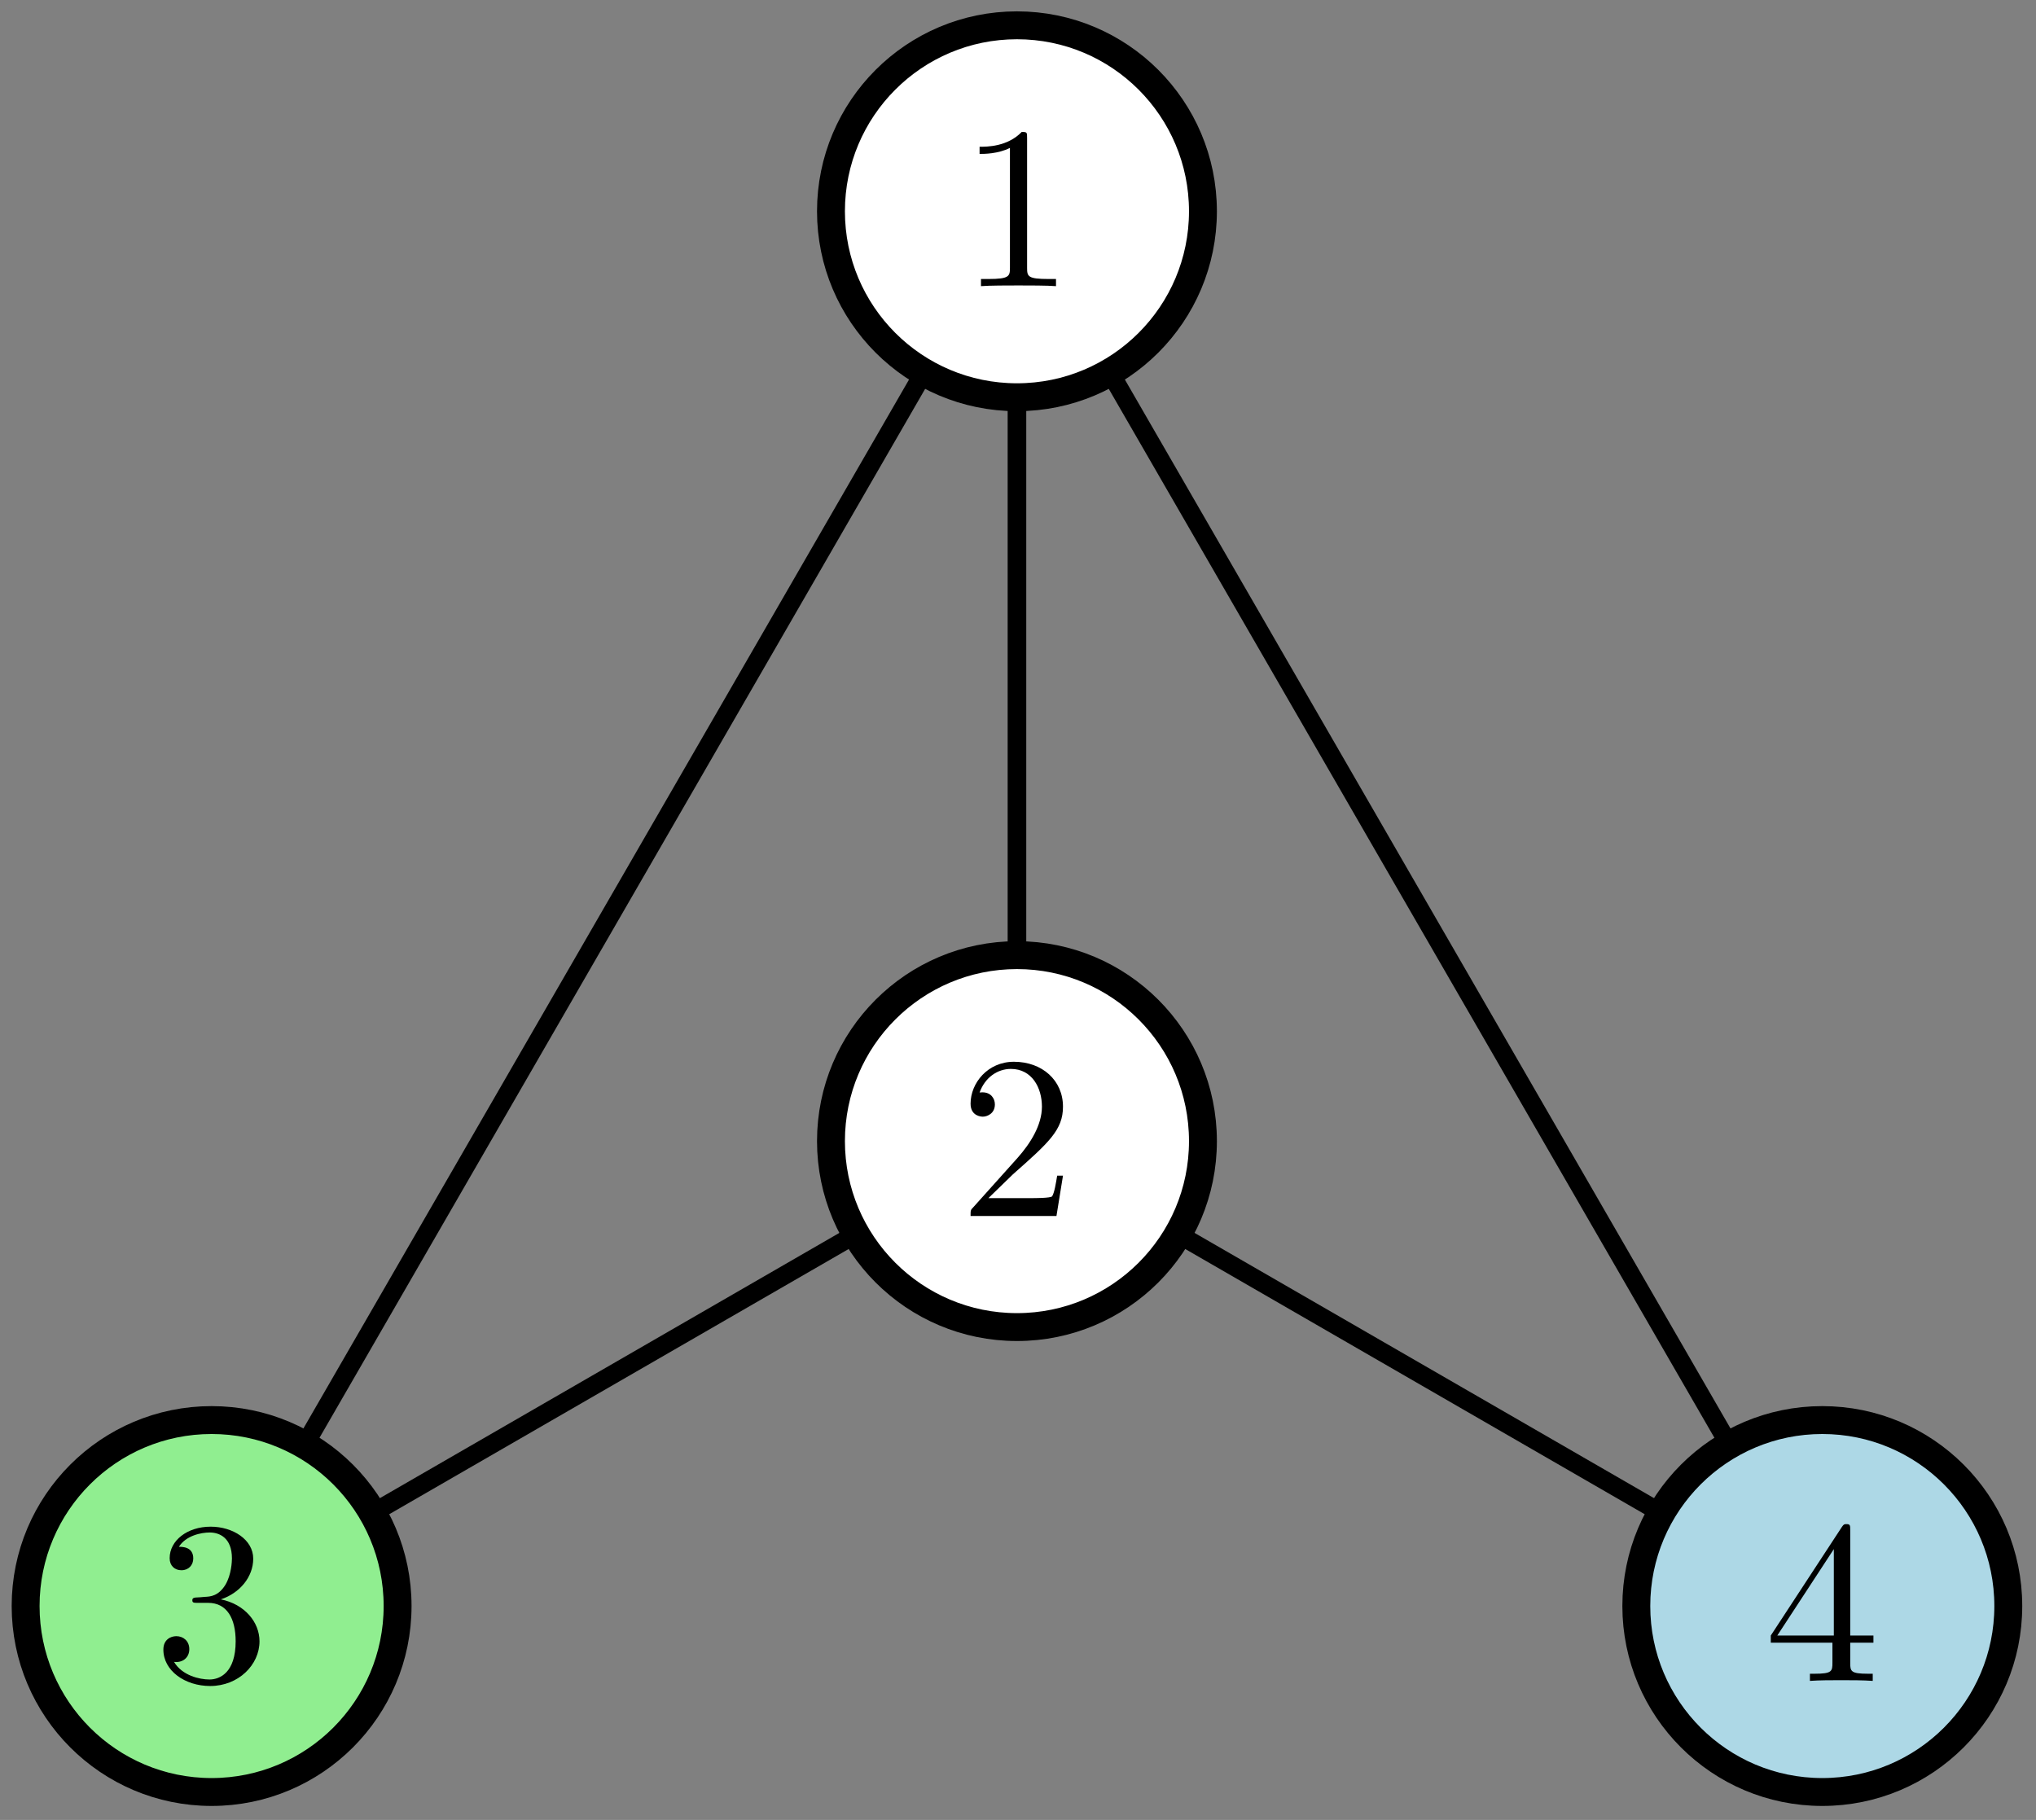<?xml version="1.0" encoding="UTF-8"?>
<svg xmlns="http://www.w3.org/2000/svg" xmlns:xlink="http://www.w3.org/1999/xlink" width="547pt" height="489pt" viewBox="0 0 547 489" version="1.1">
<rect x="0" y="0" width="547" height="489" fill="#808080" stroke="none"/>
<defs>
<g>
<symbol overflow="visible" id="glyph0-0">
<path style="stroke:none;" d=""/>
</symbol>
<symbol overflow="visible" id="glyph0-1">
<path style="stroke:none;" d="M 7.906 -4.797 L 14.5 -11.203 C 24.203 -19.781 27.938 -23.141 27.938 -29.375 C 27.938 -36.453 22.344 -41.438 14.75 -41.438 C 7.719 -41.438 3.109 -35.719 3.109 -30.172 C 3.109 -26.688 6.219 -26.688 6.406 -26.688 C 7.469 -26.688 9.641 -27.438 9.641 -29.984 C 9.641 -31.609 8.531 -33.219 6.344 -33.219 C 5.844 -33.219 5.719 -33.219 5.531 -33.156 C 6.969 -37.203 10.328 -39.516 13.938 -39.516 C 19.594 -39.516 22.281 -34.469 22.281 -29.375 C 22.281 -24.391 19.156 -19.469 15.734 -15.609 L 3.797 -2.297 C 3.109 -1.625 3.109 -1.5 3.109 0 L 26.188 0 L 27.938 -10.828 L 26.375 -10.828 C 26.062 -8.953 25.641 -6.219 25.016 -5.281 C 24.578 -4.797 20.469 -4.797 19.094 -4.797 Z M 7.906 -4.797 "/>
</symbol>
<symbol overflow="visible" id="glyph0-2">
<path style="stroke:none;" d="M 18.297 -39.812 C 18.297 -41.312 18.297 -41.438 16.859 -41.438 C 13 -37.453 7.531 -37.453 5.531 -37.453 L 5.531 -35.531 C 6.781 -35.531 10.453 -35.531 13.688 -37.141 L 13.688 -4.922 C 13.688 -2.672 13.5 -1.922 7.906 -1.922 L 5.906 -1.922 L 5.906 0 C 8.094 -0.188 13.5 -0.188 15.984 -0.188 C 18.484 -0.188 23.891 -0.188 26.062 0 L 26.062 -1.922 L 24.078 -1.922 C 18.484 -1.922 18.297 -2.609 18.297 -4.922 Z M 18.297 -39.812 "/>
</symbol>
<symbol overflow="visible" id="glyph0-3">
<path style="stroke:none;" d="M 18.047 -21.906 C 23.141 -23.578 26.75 -27.938 26.75 -32.844 C 26.75 -37.953 21.281 -41.438 15.312 -41.438 C 9.016 -41.438 4.297 -37.703 4.297 -32.969 C 4.297 -30.922 5.656 -29.734 7.469 -29.734 C 9.391 -29.734 10.641 -31.109 10.641 -32.906 C 10.641 -36.031 7.719 -36.031 6.781 -36.031 C 8.703 -39.078 12.812 -39.875 15.062 -39.875 C 17.609 -39.875 21.031 -38.516 21.031 -32.906 C 21.031 -32.172 20.906 -28.562 19.281 -25.828 C 17.422 -22.828 15.312 -22.641 13.75 -22.578 C 13.25 -22.516 11.766 -22.406 11.328 -22.406 C 10.828 -22.344 10.391 -22.281 10.391 -21.656 C 10.391 -20.969 10.828 -20.969 11.891 -20.969 L 14.625 -20.969 C 19.719 -20.969 22.031 -16.734 22.031 -10.641 C 22.031 -2.172 17.734 -0.375 15 -0.375 C 12.312 -0.375 7.656 -1.438 5.469 -5.109 C 7.656 -4.797 9.578 -6.156 9.578 -8.531 C 9.578 -10.766 7.906 -12.016 6.094 -12.016 C 4.609 -12.016 2.609 -11.141 2.609 -8.406 C 2.609 -2.734 8.406 1.375 15.188 1.375 C 22.766 1.375 28.438 -4.297 28.438 -10.641 C 28.438 -15.734 24.516 -20.594 18.047 -21.906 Z M 18.047 -21.906 "/>
</symbol>
<symbol overflow="visible" id="glyph0-4">
<path style="stroke:none;" d="M 18.297 -10.266 L 18.297 -4.859 C 18.297 -2.609 18.172 -1.922 13.562 -1.922 L 12.25 -1.922 L 12.25 0 C 14.812 -0.188 18.047 -0.188 20.656 -0.188 C 23.266 -0.188 26.562 -0.188 29.125 0 L 29.125 -1.922 L 27.812 -1.922 C 23.203 -1.922 23.078 -2.609 23.078 -4.859 L 23.078 -10.266 L 29.312 -10.266 L 29.312 -12.188 L 23.078 -12.188 L 23.078 -40.5 C 23.078 -41.75 23.078 -42.125 22.094 -42.125 C 21.531 -42.125 21.344 -42.125 20.844 -41.375 L 1.734 -12.188 L 1.734 -10.266 Z M 18.672 -12.188 L 3.484 -12.188 L 18.672 -35.406 Z M 18.672 -12.188 "/>
</symbol>
</g>
</defs>
<g id="surface35869">
<path style="fill:none;stroke-width:0.8;stroke-linecap:butt;stroke-linejoin:round;stroke:rgb(0%,0%,0%);stroke-opacity:1;stroke-miterlimit:10;" d="M 192 744 L 157.359 684 " transform="matrix(6.246,0,0,-6.246,-926.013,4703.79)"/>
<path style="fill:none;stroke-width:0.8;stroke-linecap:butt;stroke-linejoin:round;stroke:rgb(0%,0%,0%);stroke-opacity:1;stroke-miterlimit:10;" d="M 192 744 L 226.641 684 " transform="matrix(6.246,0,0,-6.246,-926.013,4703.79)"/>
<path style="fill:none;stroke-width:0.8;stroke-linecap:butt;stroke-linejoin:round;stroke:rgb(0%,0%,0%);stroke-opacity:1;stroke-miterlimit:10;" d="M 157.359 684 L 192 704 " transform="matrix(6.246,0,0,-6.246,-926.013,4703.79)"/>
<path style="fill:none;stroke-width:0.8;stroke-linecap:butt;stroke-linejoin:round;stroke:rgb(0%,0%,0%);stroke-opacity:1;stroke-miterlimit:10;" d="M 192 704 L 226.641 684 " transform="matrix(6.246,0,0,-6.246,-926.013,4703.79)"/>
<path style="fill:none;stroke-width:0.8;stroke-linecap:butt;stroke-linejoin:round;stroke:rgb(0%,0%,0%);stroke-opacity:1;stroke-miterlimit:10;" d="M 192 704 L 192 744 " transform="matrix(6.246,0,0,-6.246,-926.013,4703.79)"/>
<path style="fill-rule:evenodd;fill:rgb(100%,100%,100%);fill-opacity:1;stroke-width:1.2;stroke-linecap:butt;stroke-linejoin:round;stroke:rgb(0%,0%,0%);stroke-opacity:1;stroke-miterlimit:10;" d="M 200 704 C 200 708.418 196.418 712 192 712 C 187.582 712 184 708.418 184 704 C 184 699.582 187.582 696 192 696 C 196.418 696 200 699.582 200 704 Z M 200 704 " transform="matrix(6.246,0,0,-6.246,-926.013,4703.79)"/>
<g style="fill:rgb(0%,0%,0%);fill-opacity:1;">
  <use xlink:href="#glyph0-1" x="257.647" y="326.723"/>
</g>
<path style="fill-rule:evenodd;fill:rgb(100%,100%,100%);fill-opacity:1;stroke-width:1.2;stroke-linecap:butt;stroke-linejoin:round;stroke:rgb(0%,0%,0%);stroke-opacity:1;stroke-miterlimit:10;" d="M 200 744 C 200 748.418 196.418 752 192 752 C 187.582 752 184 748.418 184 744 C 184 739.582 187.582 736 192 736 C 196.418 736 200 739.582 200 744 Z M 200 744 " transform="matrix(6.246,0,0,-6.246,-926.013,4703.79)"/>
<g style="fill:rgb(0%,0%,0%);fill-opacity:1;">
  <use xlink:href="#glyph0-2" x="257.647" y="76.887"/>
</g>
<path style="fill-rule:evenodd;fill:rgb(56.5%,93.3%,56.5%);fill-opacity:1;stroke-width:1.2;stroke-linecap:butt;stroke-linejoin:round;stroke:rgb(0%,0%,0%);stroke-opacity:1;stroke-miterlimit:10;" d="M 165.359 684 C 165.359 688.418 161.777 692 157.359 692 C 152.941 692 149.359 688.418 149.359 684 C 149.359 679.582 152.941 676 157.359 676 C 161.777 676 165.359 679.582 165.359 684 Z M 165.359 684 " transform="matrix(6.246,0,0,-6.246,-926.013,4703.79)"/>
<g style="fill:rgb(0%,0%,0%);fill-opacity:1;">
  <use xlink:href="#glyph0-3" x="41.282" y="451.641"/>
</g>
<path style="fill-rule:evenodd;fill:rgb(67.8%,84.7%,90.2%);fill-opacity:1;stroke-width:1.2;stroke-linecap:butt;stroke-linejoin:round;stroke:rgb(0%,0%,0%);stroke-opacity:1;stroke-miterlimit:10;" d="M 234.641 684 C 234.641 688.418 231.06 692 226.641 692 C 222.223 692 218.641 688.418 218.641 684 C 218.641 679.582 222.223 676 226.641 676 C 231.06 676 234.641 679.582 234.641 684 Z M 234.641 684 " transform="matrix(6.246,0,0,-6.246,-926.013,4703.79)"/>
<g style="fill:rgb(0%,0%,0%);fill-opacity:1;">
  <use xlink:href="#glyph0-4" x="474.011" y="451.641"/>
</g>
</g>
</svg>
